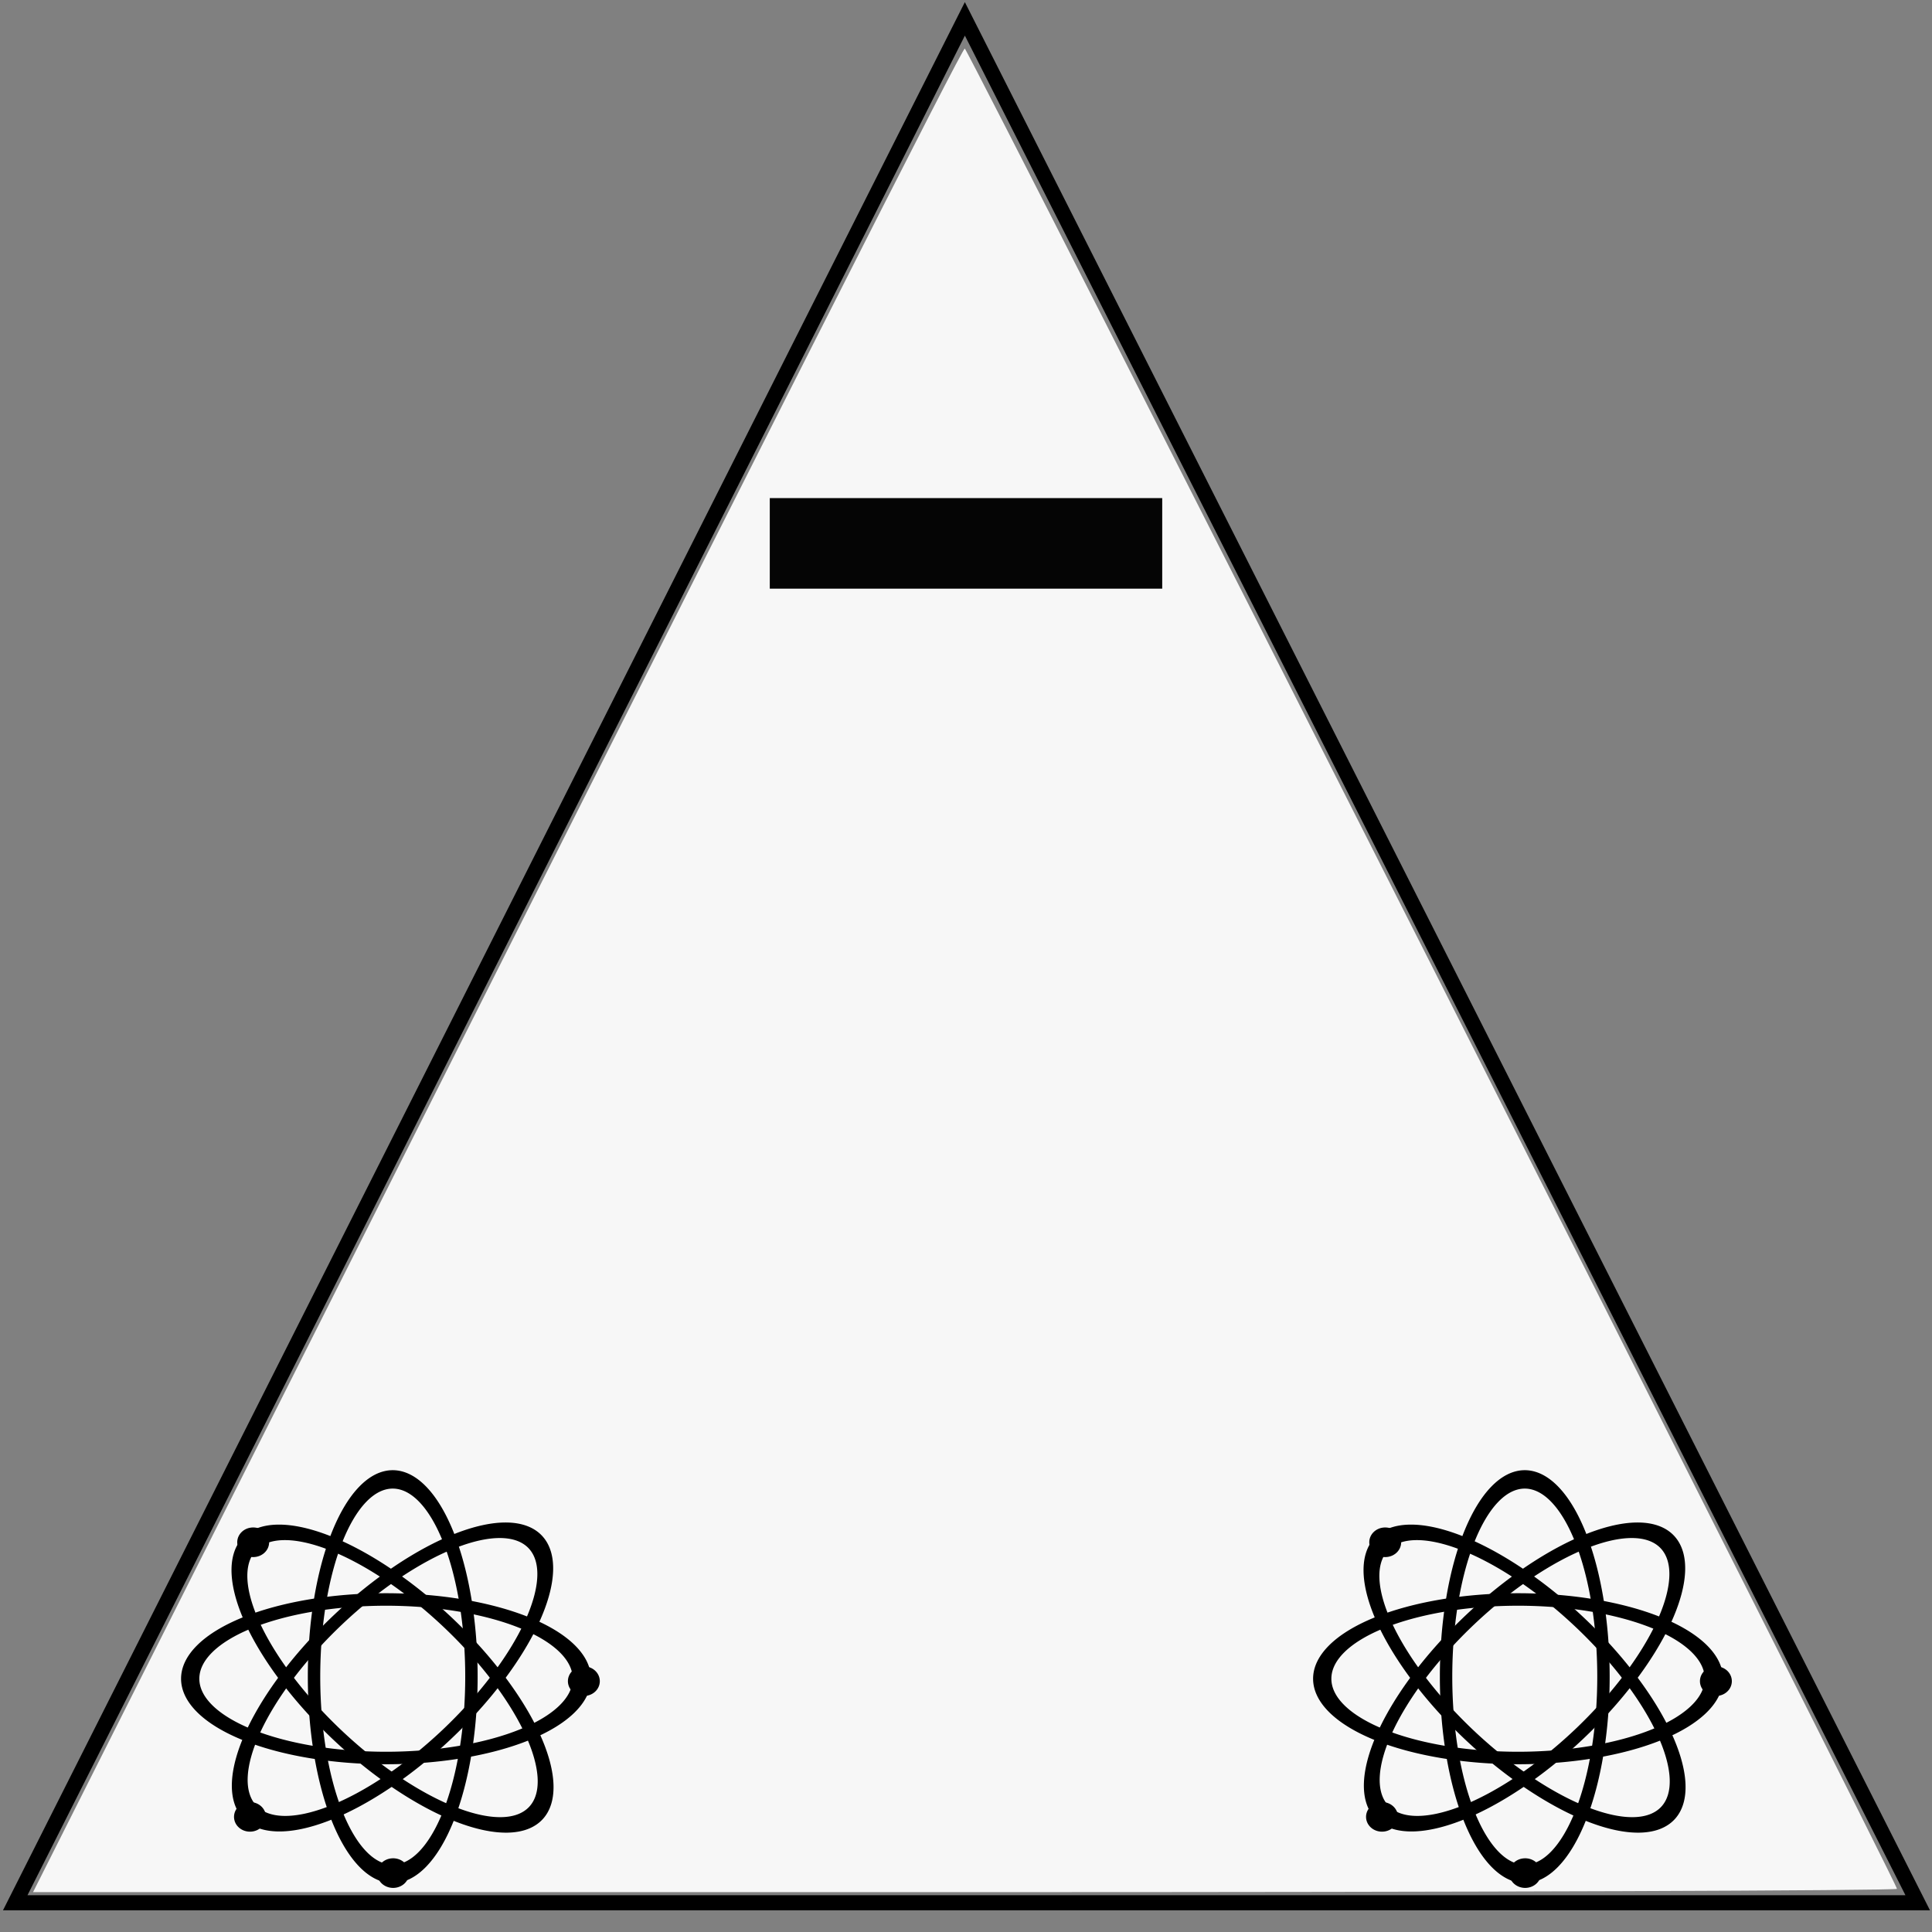 <?xml version="1.0" encoding="UTF-8" standalone="no"?>
<!-- Created with Inkscape (http://www.inkscape.org/) -->

<svg
   xmlns:dc="http://purl.org/dc/elements/1.1/"
   xmlns:cc="http://creativecommons.org/ns#"
   xmlns:rdf="http://www.w3.org/1999/02/22-rdf-syntax-ns#"
   xmlns:svg="http://www.w3.org/2000/svg"
   xmlns="http://www.w3.org/2000/svg"
   xmlns:sodipodi="http://sodipodi.sourceforge.net/DTD/sodipodi-0.dtd"
   xmlns:inkscape="http://www.inkscape.org/namespaces/inkscape"
   width="128"
   height="128"
   id="svg2"
   version="1.1"
   inkscape:version="0.48.2 r9819"
   sodipodi:docname="ProjectHelium1.svg"
   inkscape:export-filename="F:\Pictures\Project Helium\heliumclass1.png"
   inkscape:export-xdpi="21.09"
   inkscape:export-ydpi="21.09">
  <rect width="100%" height="100%" fill="#808080" stroke="none"/>
  <defs
     id="defs4" />
  <sodipodi:namedview
     id="base"
     pagecolor="#ff0000"
     bordercolor="#666666"
     borderopacity="1.0"
     inkscape:pageopacity="0"
     inkscape:pageshadow="2"
     inkscape:zoom="5.6"
     inkscape:cx="55.448749"
     inkscape:cy="62.917959"
     inkscape:document-units="px"
     inkscape:current-layer="layer2"
     showgrid="true"
     width="128px"
     inkscape:showpageshadow="false"
     showguides="true"
     inkscape:guide-bbox="true"
     inkscape:snap-page="true"
     inkscape:window-width="1920"
     inkscape:window-height="1028"
     inkscape:window-x="-8"
     inkscape:window-y="-8"
     inkscape:window-maximized="1">
    <sodipodi:guide
       orientation="1,0"
       position="64,172"
       id="guide2993" />
    <inkscape:grid
       type="xygrid"
       id="grid2995"
       empspacing="5"
       visible="true"
       enabled="true"
       snapvisiblegridlinesonly="true" />
    <sodipodi:guide
       orientation="0,1"
       position="59,64"
       id="guide2997" />
  </sodipodi:namedview>
  <g
     inkscape:label="Outline"
     inkscape:groupmode="layer"
     id="layer1"
     transform="translate(0,-924.362)"
     style="display:inline">
    <path
       style="fill:none;stroke:#000000;stroke-width:1px;stroke-linecap:butt;stroke-linejoin:miter;stroke-opacity:1"
       d="m 63.925,925.612 63.128,124.812 -126.043,0 z"
       id="path2999"
       inkscape:connector-curvature="0" />
  </g>
  <g
     inkscape:groupmode="layer"
     id="layer2"
     inkscape:label="Fill"
     style="display:inline">
    <path
       style="opacity:0.98;fill:#f9f9f9;fill-opacity:1;fill-rule:evenodd;stroke:none"
       d="M 15.096,99.726 C 52.965,24.507 63.735,3.219 63.919,3.218 64.125,3.216 125.68,124.734 125.68,125.141 c 0,0.12 -27.785,0.218 -61.745,0.218 l -61.745,0 12.905,-25.633 z"
       id="path3980"
       inkscape:connector-curvature="0" />
    <rect
       style="opacity:0.98;fill:#000000;fill-opacity:1;fill-rule:evenodd;stroke:none"
       id="rect4110"
       width="26"
       height="6"
       x="51"
       y="33" />
  </g>
  <g
     inkscape:groupmode="layer"
     id="layer4"
     inkscape:label="Decals">
    <path
       sodipodi:type="arc"
       style="color:#000000;fill:none;stroke:#000000;stroke-width:2.945px;stroke-linecap:butt;stroke-linejoin:miter;stroke-miterlimit:4;stroke-opacity:1;stroke-dasharray:none;stroke-dashoffset:0;marker:none;visibility:visible;display:inline;overflow:visible;enable-background:accumulate"
       id="path3837"
       sodipodi:cx="-140.41121"
       sodipodi:cy="-60.898525"
       sodipodi:rx="18.687822"
       sodipodi:ry="31.567266"
       d="m -121.723,-60.899 a 18.688,31.567 0 1 1 -37.376,0 18.688,31.567 0 1 1 37.376,0 z"
       transform="matrix(-0.279,0,0,-0.414,-13.155,85.87)" />
    <path
       sodipodi:type="arc"
       style="color:#000000;fill:none;stroke:#000000;stroke-width:2.945px;stroke-linecap:butt;stroke-linejoin:miter;stroke-miterlimit:4;stroke-opacity:1;stroke-dasharray:none;stroke-dashoffset:0;marker:none;visibility:visible;display:inline;overflow:visible;enable-background:accumulate"
       id="path3837-7"
       sodipodi:cx="-140.41121"
       sodipodi:cy="-60.898525"
       sodipodi:rx="18.687822"
       sodipodi:ry="31.567266"
       d="m -121.723,-60.899 a 18.688,31.567 0 1 1 -37.376,0 18.688,31.567 0 1 1 37.376,0 z"
       transform="matrix(0.191,0.205,-0.3,0.283,34.553,157.123)" />
    <path
       sodipodi:type="arc"
       style="color:#000000;fill:none;stroke:#000000;stroke-width:2.945px;stroke-linecap:butt;stroke-linejoin:miter;stroke-miterlimit:4;stroke-opacity:1;stroke-dasharray:none;stroke-dashoffset:0;marker:none;visibility:visible;display:inline;overflow:visible;enable-background:accumulate"
       id="path3837-4"
       sodipodi:cx="-140.41121"
       sodipodi:cy="-60.898525"
       sodipodi:rx="18.687822"
       sodipodi:ry="31.567266"
       d="m -121.723,-60.899 a 18.688,31.567 0 1 1 -37.376,0 18.688,31.567 0 1 1 37.376,0 z"
       transform="matrix(-0.19,0.205,-0.301,-0.282,-19.003,122.825)" />
    <path
       sodipodi:type="arc"
       style="color:#000000;fill:none;stroke:#000000;stroke-width:2.945px;stroke-linecap:butt;stroke-linejoin:miter;stroke-miterlimit:4;stroke-opacity:1;stroke-dasharray:none;stroke-dashoffset:0;marker:none;visibility:visible;display:inline;overflow:visible;enable-background:accumulate"
       id="path3837-0"
       sodipodi:cx="-140.41121"
       sodipodi:cy="-60.898525"
       sodipodi:rx="18.687822"
       sodipodi:ry="31.567266"
       d="m -121.723,-60.899 a 18.688,31.567 0 1 1 -37.376,0 18.688,31.567 0 1 1 37.376,0 z"
       transform="matrix(0,-0.281,0.411,0,50.605,71.765)" />
    <path
       sodipodi:type="arc"
       style="color:#000000;fill:#000000;fill-opacity:1;fill-rule:evenodd;stroke:#000000;stroke-width:12.734px;stroke-linecap:butt;stroke-linejoin:miter;stroke-miterlimit:4;stroke-opacity:1;stroke-dasharray:none;stroke-dashoffset:0;marker:none;visibility:visible;display:inline;overflow:visible;enable-background:accumulate"
       id="path3871"
       sodipodi:cx="-60.861691"
       sodipodi:cy="-84.637108"
       sodipodi:rx="6.0609155"
       sodipodi:ry="7.0710678"
       d="m -54.801,-84.637 a 6.061,7.071 0 1 1 -12.122,0 6.061,7.071 0 1 1 12.122,0 z"
       transform="matrix(-0.085,0,0,-0.073,20.873,117.919)" />
    <path
       sodipodi:type="arc"
       style="color:#000000;fill:#000000;fill-opacity:1;fill-rule:evenodd;stroke:#000000;stroke-width:12.734px;stroke-linecap:butt;stroke-linejoin:miter;stroke-miterlimit:4;stroke-opacity:1;stroke-dasharray:none;stroke-dashoffset:0;marker:none;visibility:visible;display:inline;overflow:visible;enable-background:accumulate"
       id="path3871-4"
       sodipodi:cx="-60.861691"
       sodipodi:cy="-84.637108"
       sodipodi:rx="6.0609155"
       sodipodi:ry="7.0710678"
       d="m -54.801,-84.637 a 6.061,7.071 0 1 1 -12.122,0 6.061,7.071 0 1 1 12.122,0 z"
       transform="matrix(-0.085,0,0,-0.073,11.388,114.193)" />
    <path
       sodipodi:type="arc"
       style="color:#000000;fill:#000000;fill-opacity:1;fill-rule:evenodd;stroke:#000000;stroke-width:12.734px;stroke-linecap:butt;stroke-linejoin:miter;stroke-miterlimit:4;stroke-opacity:1;stroke-dasharray:none;stroke-dashoffset:0;marker:none;visibility:visible;display:inline;overflow:visible;enable-background:accumulate"
       id="path3871-8"
       sodipodi:cx="-60.861691"
       sodipodi:cy="-84.637108"
       sodipodi:rx="6.0609155"
       sodipodi:ry="7.0710678"
       d="m -54.801,-84.637 a 6.061,7.071 0 1 1 -12.122,0 6.061,7.071 0 1 1 12.122,0 z"
       transform="matrix(-0.085,0,0,-0.073,11.601,96.001)" />
    <path
       sodipodi:type="arc"
       style="color:#000000;fill:#000000;fill-opacity:1;fill-rule:evenodd;stroke:#000000;stroke-width:12.734px;stroke-linecap:butt;stroke-linejoin:miter;stroke-miterlimit:4;stroke-opacity:1;stroke-dasharray:none;stroke-dashoffset:0;marker:none;visibility:visible;display:inline;overflow:visible;enable-background:accumulate"
       id="path3871-82"
       sodipodi:cx="-60.861691"
       sodipodi:cy="-84.637108"
       sodipodi:rx="6.0609155"
       sodipodi:ry="7.0710678"
       d="m -54.801,-84.637 a 6.061,7.071 0 1 1 -12.122,0 6.061,7.071 0 1 1 12.122,0 z"
       transform="matrix(-0.085,0,0,-0.073,33.509,105.204)" />
    <path
       sodipodi:type="arc"
       style="color:#000000;fill:none;stroke:#000000;stroke-width:2.945px;stroke-linecap:butt;stroke-linejoin:miter;stroke-miterlimit:4;stroke-opacity:1;stroke-dasharray:none;stroke-dashoffset:0;marker:none;visibility:visible;display:inline;overflow:visible;enable-background:accumulate"
       id="path3837-6"
       sodipodi:cx="-140.41121"
       sodipodi:cy="-60.898525"
       sodipodi:rx="18.687822"
       sodipodi:ry="31.567266"
       d="m -121.723,-60.899 a 18.688,31.567 0 1 1 -37.376,0 18.688,31.567 0 1 1 37.376,0 z"
       transform="matrix(-0.279,0,0,-0.414,61.845,85.87)" />
    <path
       sodipodi:type="arc"
       style="color:#000000;fill:none;stroke:#000000;stroke-width:2.945px;stroke-linecap:butt;stroke-linejoin:miter;stroke-miterlimit:4;stroke-opacity:1;stroke-dasharray:none;stroke-dashoffset:0;marker:none;visibility:visible;display:inline;overflow:visible;enable-background:accumulate"
       id="path3837-7-8"
       sodipodi:cx="-140.41121"
       sodipodi:cy="-60.898525"
       sodipodi:rx="18.687822"
       sodipodi:ry="31.567266"
       d="m -121.723,-60.899 a 18.688,31.567 0 1 1 -37.376,0 18.688,31.567 0 1 1 37.376,0 z"
       transform="matrix(0.191,0.205,-0.3,0.283,109.553,157.123)" />
    <path
       sodipodi:type="arc"
       style="color:#000000;fill:none;stroke:#000000;stroke-width:2.945px;stroke-linecap:butt;stroke-linejoin:miter;stroke-miterlimit:4;stroke-opacity:1;stroke-dasharray:none;stroke-dashoffset:0;marker:none;visibility:visible;display:inline;overflow:visible;enable-background:accumulate"
       id="path3837-4-5"
       sodipodi:cx="-140.41121"
       sodipodi:cy="-60.898525"
       sodipodi:rx="18.687822"
       sodipodi:ry="31.567266"
       d="m -121.723,-60.899 a 18.688,31.567 0 1 1 -37.376,0 18.688,31.567 0 1 1 37.376,0 z"
       transform="matrix(-0.19,0.205,-0.301,-0.282,55.997,122.825)" />
    <path
       sodipodi:type="arc"
       style="color:#000000;fill:none;stroke:#000000;stroke-width:2.945px;stroke-linecap:butt;stroke-linejoin:miter;stroke-miterlimit:4;stroke-opacity:1;stroke-dasharray:none;stroke-dashoffset:0;marker:none;visibility:visible;display:inline;overflow:visible;enable-background:accumulate"
       id="path3837-0-7"
       sodipodi:cx="-140.41121"
       sodipodi:cy="-60.898525"
       sodipodi:rx="18.687822"
       sodipodi:ry="31.567266"
       d="m -121.723,-60.899 a 18.688,31.567 0 1 1 -37.376,0 18.688,31.567 0 1 1 37.376,0 z"
       transform="matrix(0,-0.281,0.411,0,125.605,71.765)" />
    <path
       sodipodi:type="arc"
       style="color:#000000;fill:#000000;fill-opacity:1;fill-rule:evenodd;stroke:#000000;stroke-width:12.734px;stroke-linecap:butt;stroke-linejoin:miter;stroke-miterlimit:4;stroke-opacity:1;stroke-dasharray:none;stroke-dashoffset:0;marker:none;visibility:visible;display:inline;overflow:visible;enable-background:accumulate"
       id="path3871-6"
       sodipodi:cx="-60.861691"
       sodipodi:cy="-84.637108"
       sodipodi:rx="6.0609155"
       sodipodi:ry="7.0710678"
       d="m -54.801,-84.637 a 6.061,7.071 0 1 1 -12.122,0 6.061,7.071 0 1 1 12.122,0 z"
       transform="matrix(-0.085,0,0,-0.073,95.873,117.919)" />
    <path
       sodipodi:type="arc"
       style="color:#000000;fill:#000000;fill-opacity:1;fill-rule:evenodd;stroke:#000000;stroke-width:12.734px;stroke-linecap:butt;stroke-linejoin:miter;stroke-miterlimit:4;stroke-opacity:1;stroke-dasharray:none;stroke-dashoffset:0;marker:none;visibility:visible;display:inline;overflow:visible;enable-background:accumulate"
       id="path3871-4-1"
       sodipodi:cx="-60.861691"
       sodipodi:cy="-84.637108"
       sodipodi:rx="6.0609155"
       sodipodi:ry="7.0710678"
       d="m -54.801,-84.637 a 6.061,7.071 0 1 1 -12.122,0 6.061,7.071 0 1 1 12.122,0 z"
       transform="matrix(-0.085,0,0,-0.073,86.388,114.193)" />
    <path
       sodipodi:type="arc"
       style="color:#000000;fill:#000000;fill-opacity:1;fill-rule:evenodd;stroke:#000000;stroke-width:12.734px;stroke-linecap:butt;stroke-linejoin:miter;stroke-miterlimit:4;stroke-opacity:1;stroke-dasharray:none;stroke-dashoffset:0;marker:none;visibility:visible;display:inline;overflow:visible;enable-background:accumulate"
       id="path3871-8-8"
       sodipodi:cx="-60.861691"
       sodipodi:cy="-84.637108"
       sodipodi:rx="6.0609155"
       sodipodi:ry="7.0710678"
       d="m -54.801,-84.637 a 6.061,7.071 0 1 1 -12.122,0 6.061,7.071 0 1 1 12.122,0 z"
       transform="matrix(-0.085,0,0,-0.073,86.601,96.001)" />
    <path
       sodipodi:type="arc"
       style="color:#000000;fill:#000000;fill-opacity:1;fill-rule:evenodd;stroke:#000000;stroke-width:12.734px;stroke-linecap:butt;stroke-linejoin:miter;stroke-miterlimit:4;stroke-opacity:1;stroke-dasharray:none;stroke-dashoffset:0;marker:none;visibility:visible;display:inline;overflow:visible;enable-background:accumulate"
       id="path3871-82-9"
       sodipodi:cx="-60.861691"
       sodipodi:cy="-84.637108"
       sodipodi:rx="6.0609155"
       sodipodi:ry="7.0710678"
       d="m -54.801,-84.637 a 6.061,7.071 0 1 1 -12.122,0 6.061,7.071 0 1 1 12.122,0 z"
       transform="matrix(-0.085,0,0,-0.073,108.509,105.204)" />
  </g>
</svg>
